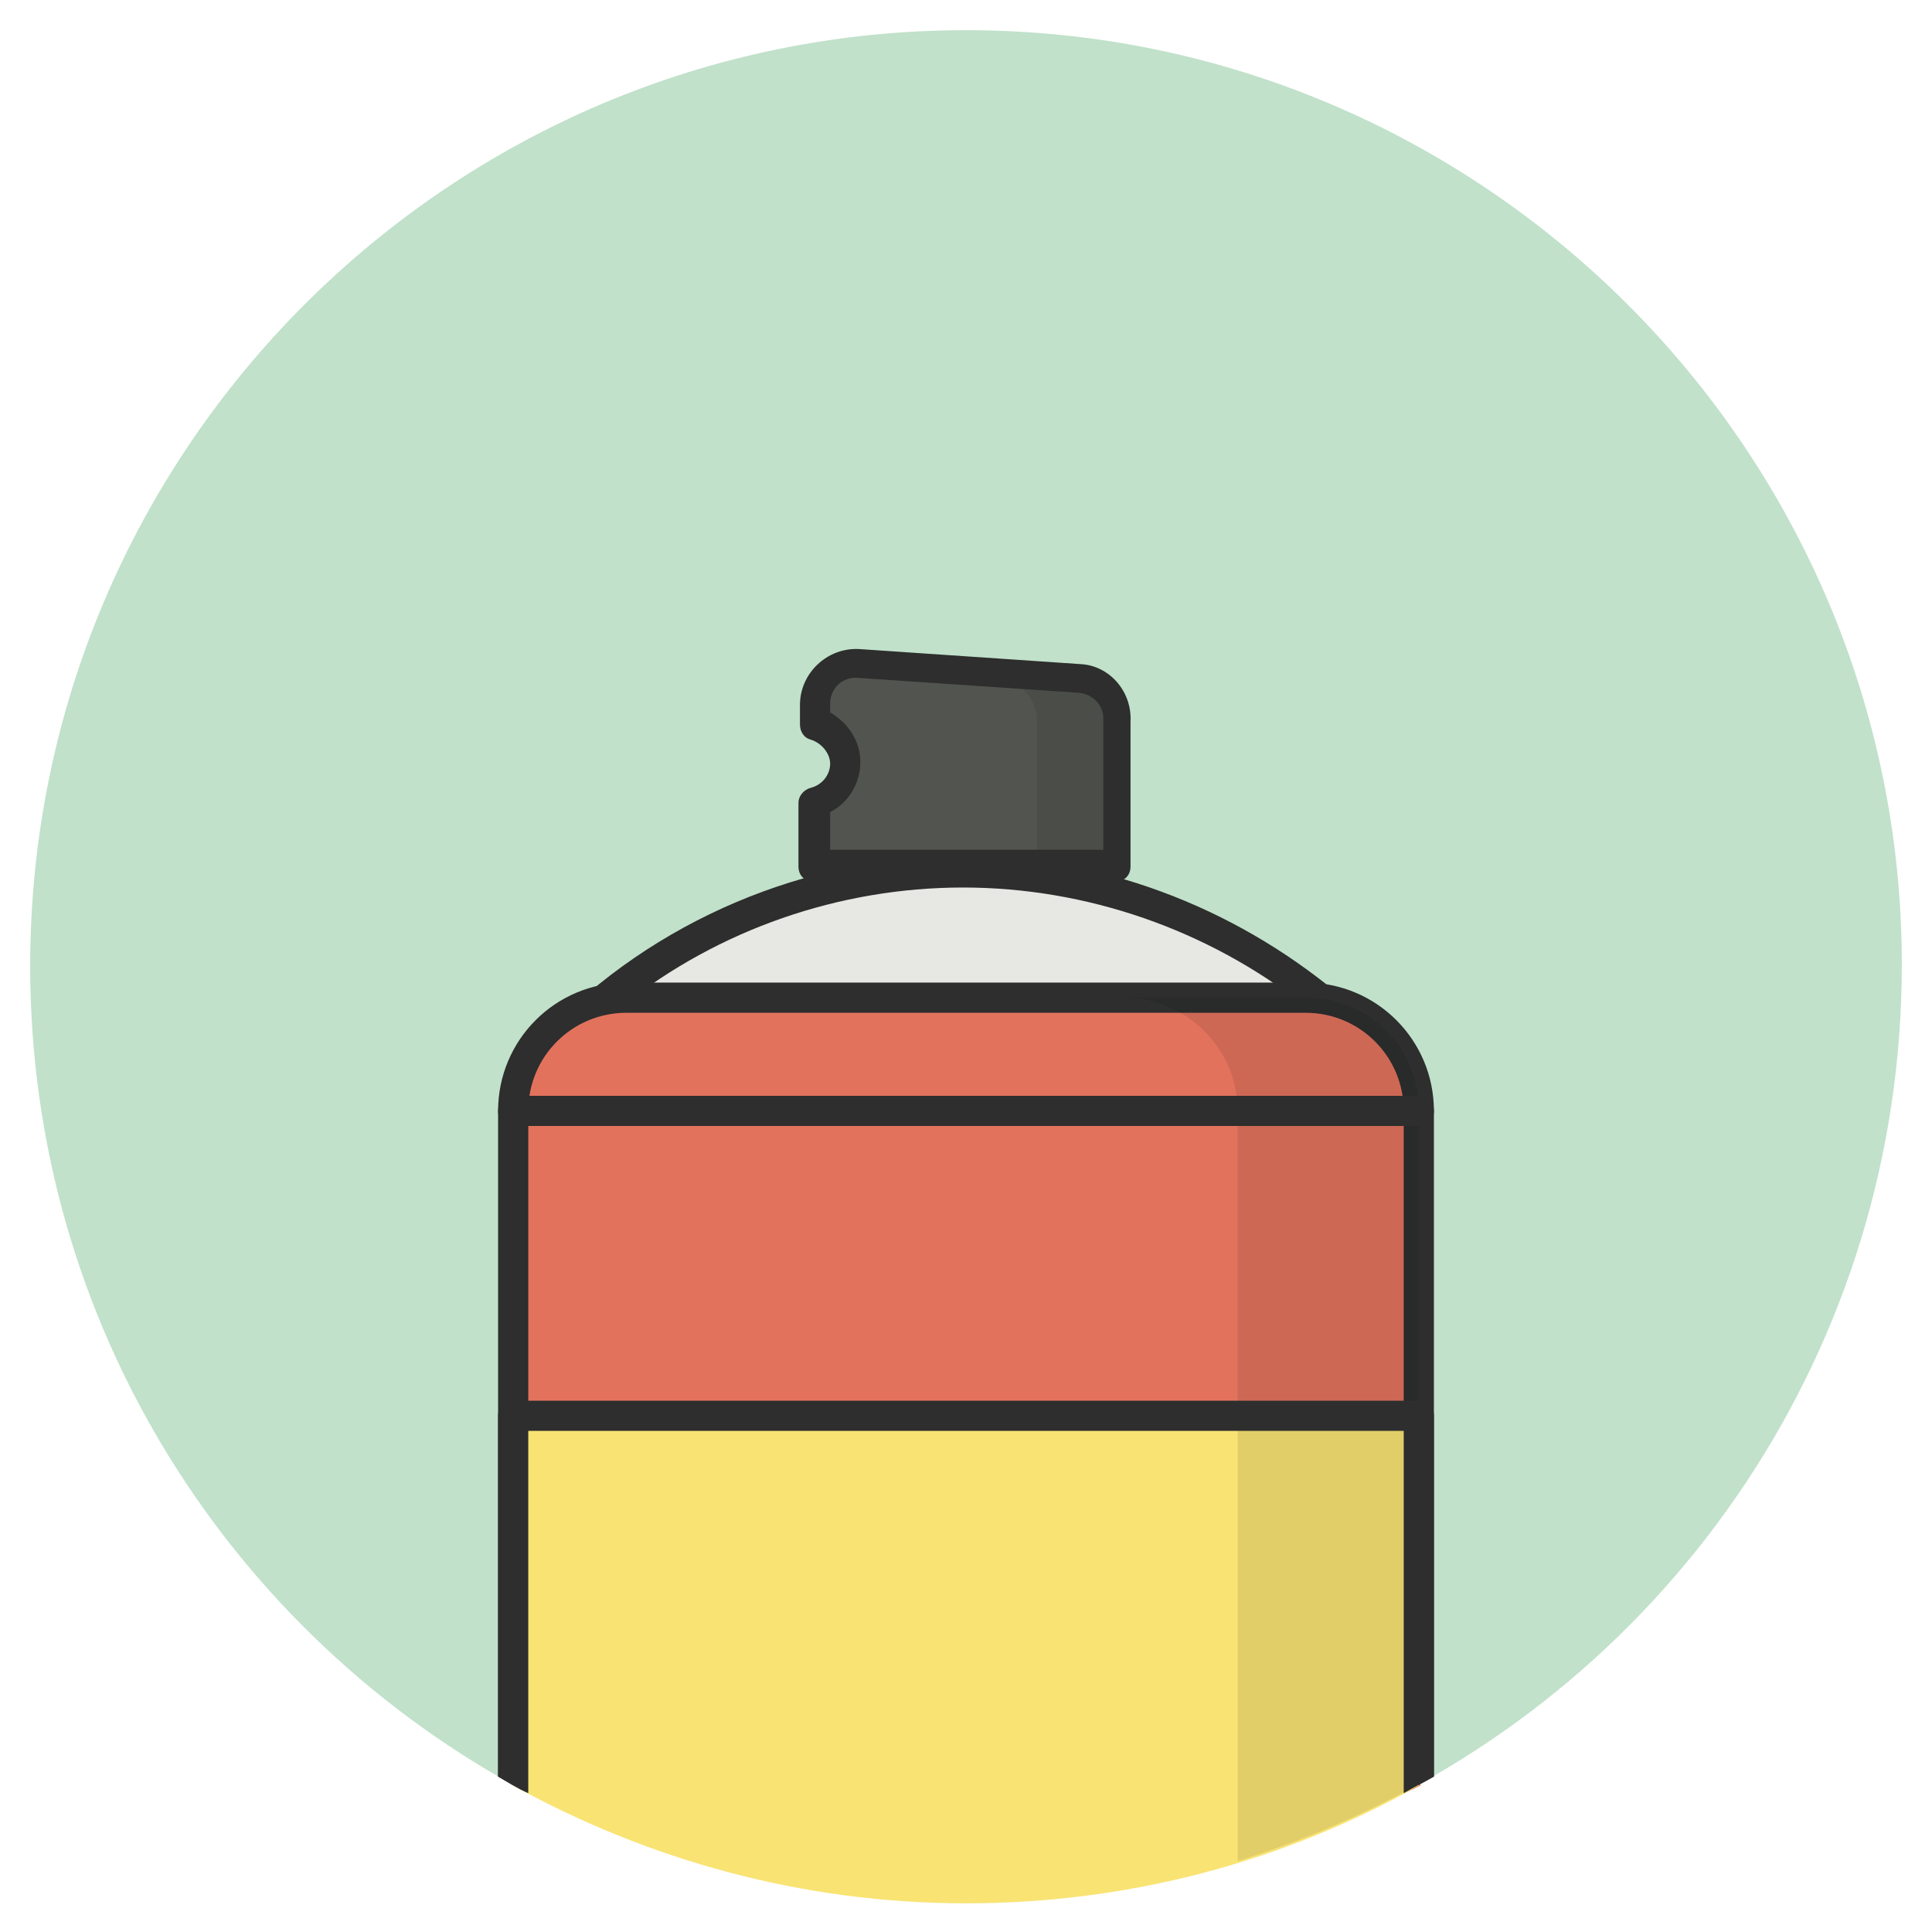 <?xml version="1.0" ?><!DOCTYPE svg  PUBLIC '-//W3C//DTD SVG 1.1//EN'  'http://www.w3.org/Graphics/SVG/1.1/DTD/svg11.dtd'><svg enable-background="new 0 0 128 128" id="Слой_1" version="1.1" viewBox="0 0 128 128" xml:space="preserve" xmlns="http://www.w3.org/2000/svg" xmlns:xlink="http://www.w3.org/1999/xlink"><g><path d="M64,2C29.8,2,2,29.8,2,64c0,23.8,13.4,44.4,33,54.8c8.7,4.6,46.3,5.3,54,1.9c21.8-9.6,37-31.4,37-56.8   C126,29.8,98.2,2,64,2z" fill="#C1E1CA"/><g><g><g><path d="M36.9,69.2c1.3-1,2.8-1.6,4.6-1.6h45c1.3,0,2.5,0.4,3.6,1c-0.7-0.7-1.4-1.3-2.1-2      C72.7,53.8,50.4,55.1,36.9,69.2z" fill="#E7E8E3"/></g></g><g><g><path d="M88.6,65.8c-7-5.8-15.8-9.1-24.8-9.1c-10.4,0-20.5,4.3-27.6,11.7c-0.4,0.4-0.4,1,0,1.4      c0.2,0.2,0.5,0.3,0.7,0.3c0.2,0,0.4-0.1,0.6-0.2c1.2-0.9,2.5-1.4,4-1.4h45c1.1,0,2.1,0.3,3.1,0.8c0.4,0.2,1,0.1,1.3-0.3      c0.3-0.4,0.3-1-0.1-1.3C90,67.1,89.3,66.4,88.6,65.8z M41.5,66.6c-0.1,0-0.2,0-0.2,0c6.3-5,14.3-7.8,22.5-7.8      c8.2,0,16.2,2.8,22.6,7.8H41.5z" fill="#2D2E2D"/></g></g><g><g><path d="M86.5,66.1h-45c-4.1,0-7.5,3.4-7.5,7.5v44.7c8.9,4.9,51.2,4.9,60.1,0V73.6C94,69.4,90.7,66.1,86.5,66.1z      " fill="#E3725D"/></g><g><path d="M86.5,65.1h-45c-4.7,0-8.5,3.8-8.5,8.5v44.1c0.7,0.4,1.3,0.8,2,1.1V73.6c0-3.6,2.9-6.5,6.5-6.5h45      c3.6,0,6.5,2.9,6.5,6.5v45.2c0.7-0.4,1.3-0.7,2-1.1V73.6C95,68.9,91.2,65.1,86.5,65.1z" fill="#2D2E2D"/></g><g><g><path d="M71.5,45l-14.7-1c-1.5-0.1-2.8,1.1-2.8,2.7V48c1.1,0.3,2,1.3,2,2.6c0,1.2-0.9,2.3-2,2.6v4.2h20v-9.6       C74,46.3,72.9,45.1,71.5,45z" fill="#52544F"/></g><g><path d="M71.5,45l-14.7-1c-1.5-0.1-2.8,1.1-2.8,2.7V48c1.1,0.3,2,1.3,2,2.6c0,1.2-0.9,2.3-2,2.6v4.2h20v-9.6       C74,46.3,72.9,45.1,71.5,45z" fill="#52544F"/></g><g opacity="0.1"><g><path d="M71.5,45l-14.7-1c-0.5,0-0.9,0.1-1.3,0.3L66.2,45c1.4,0.1,2.5,1.3,2.5,2.7v9.6H74v-9.6        C74,46.3,72.9,45.1,71.5,45z" fill="#040606"/></g></g><g><path d="M71.6,44l-14.7-1c-2.1-0.1-3.9,1.6-3.9,3.7V48c0,0.5,0.3,0.9,0.7,1c0.7,0.2,1.3,0.9,1.3,1.6       s-0.5,1.4-1.3,1.6c-0.4,0.1-0.8,0.5-0.8,1v4.2c0,0.6,0.4,1,1,1h20c0.6,0,1-0.4,1-1v-9.6C75,45.8,73.5,44.1,71.6,44z M73,56.3       H55v-2.5c1.2-0.6,2-1.9,2-3.3c0-1.4-0.8-2.6-2-3.3v-0.6c0-0.9,0.7-1.7,1.7-1.7l14.8,1c0.9,0.1,1.6,0.8,1.6,1.7V56.3z" fill="#2D2E2D"/></g></g><g><path d="M34,93.8v24.5c8.9,4.9,19.1,7.8,30,7.8s21.1-2.8,30-7.8V93.8H34z" fill="#F9E373"/></g><g opacity="0.1"><g><path d="M86.5,66.1h-12c4.1,0,7.5,3.4,7.5,7.5v49.7c4.2-1.3,8.2-3,12-5.1V73.6C94,69.4,90.7,66.1,86.5,66.1z" fill="#040606"/></g></g><g><path d="M94,92.8H34c-0.6,0-1,0.4-1,1v23.9c0.7,0.4,1.3,0.8,2,1.1v-24H93v24c0.7-0.4,1.3-0.7,2-1.1V93.8      C95,93.2,94.6,92.8,94,92.8z" fill="#2D2E2D"/></g></g><g><path d="M94,72.6H34c-0.6,0-1,0.4-1,1s0.4,1,1,1H94c0.6,0,1-0.4,1-1S94.6,72.6,94,72.6z" fill="#2D2E2D"/></g></g></g></svg>